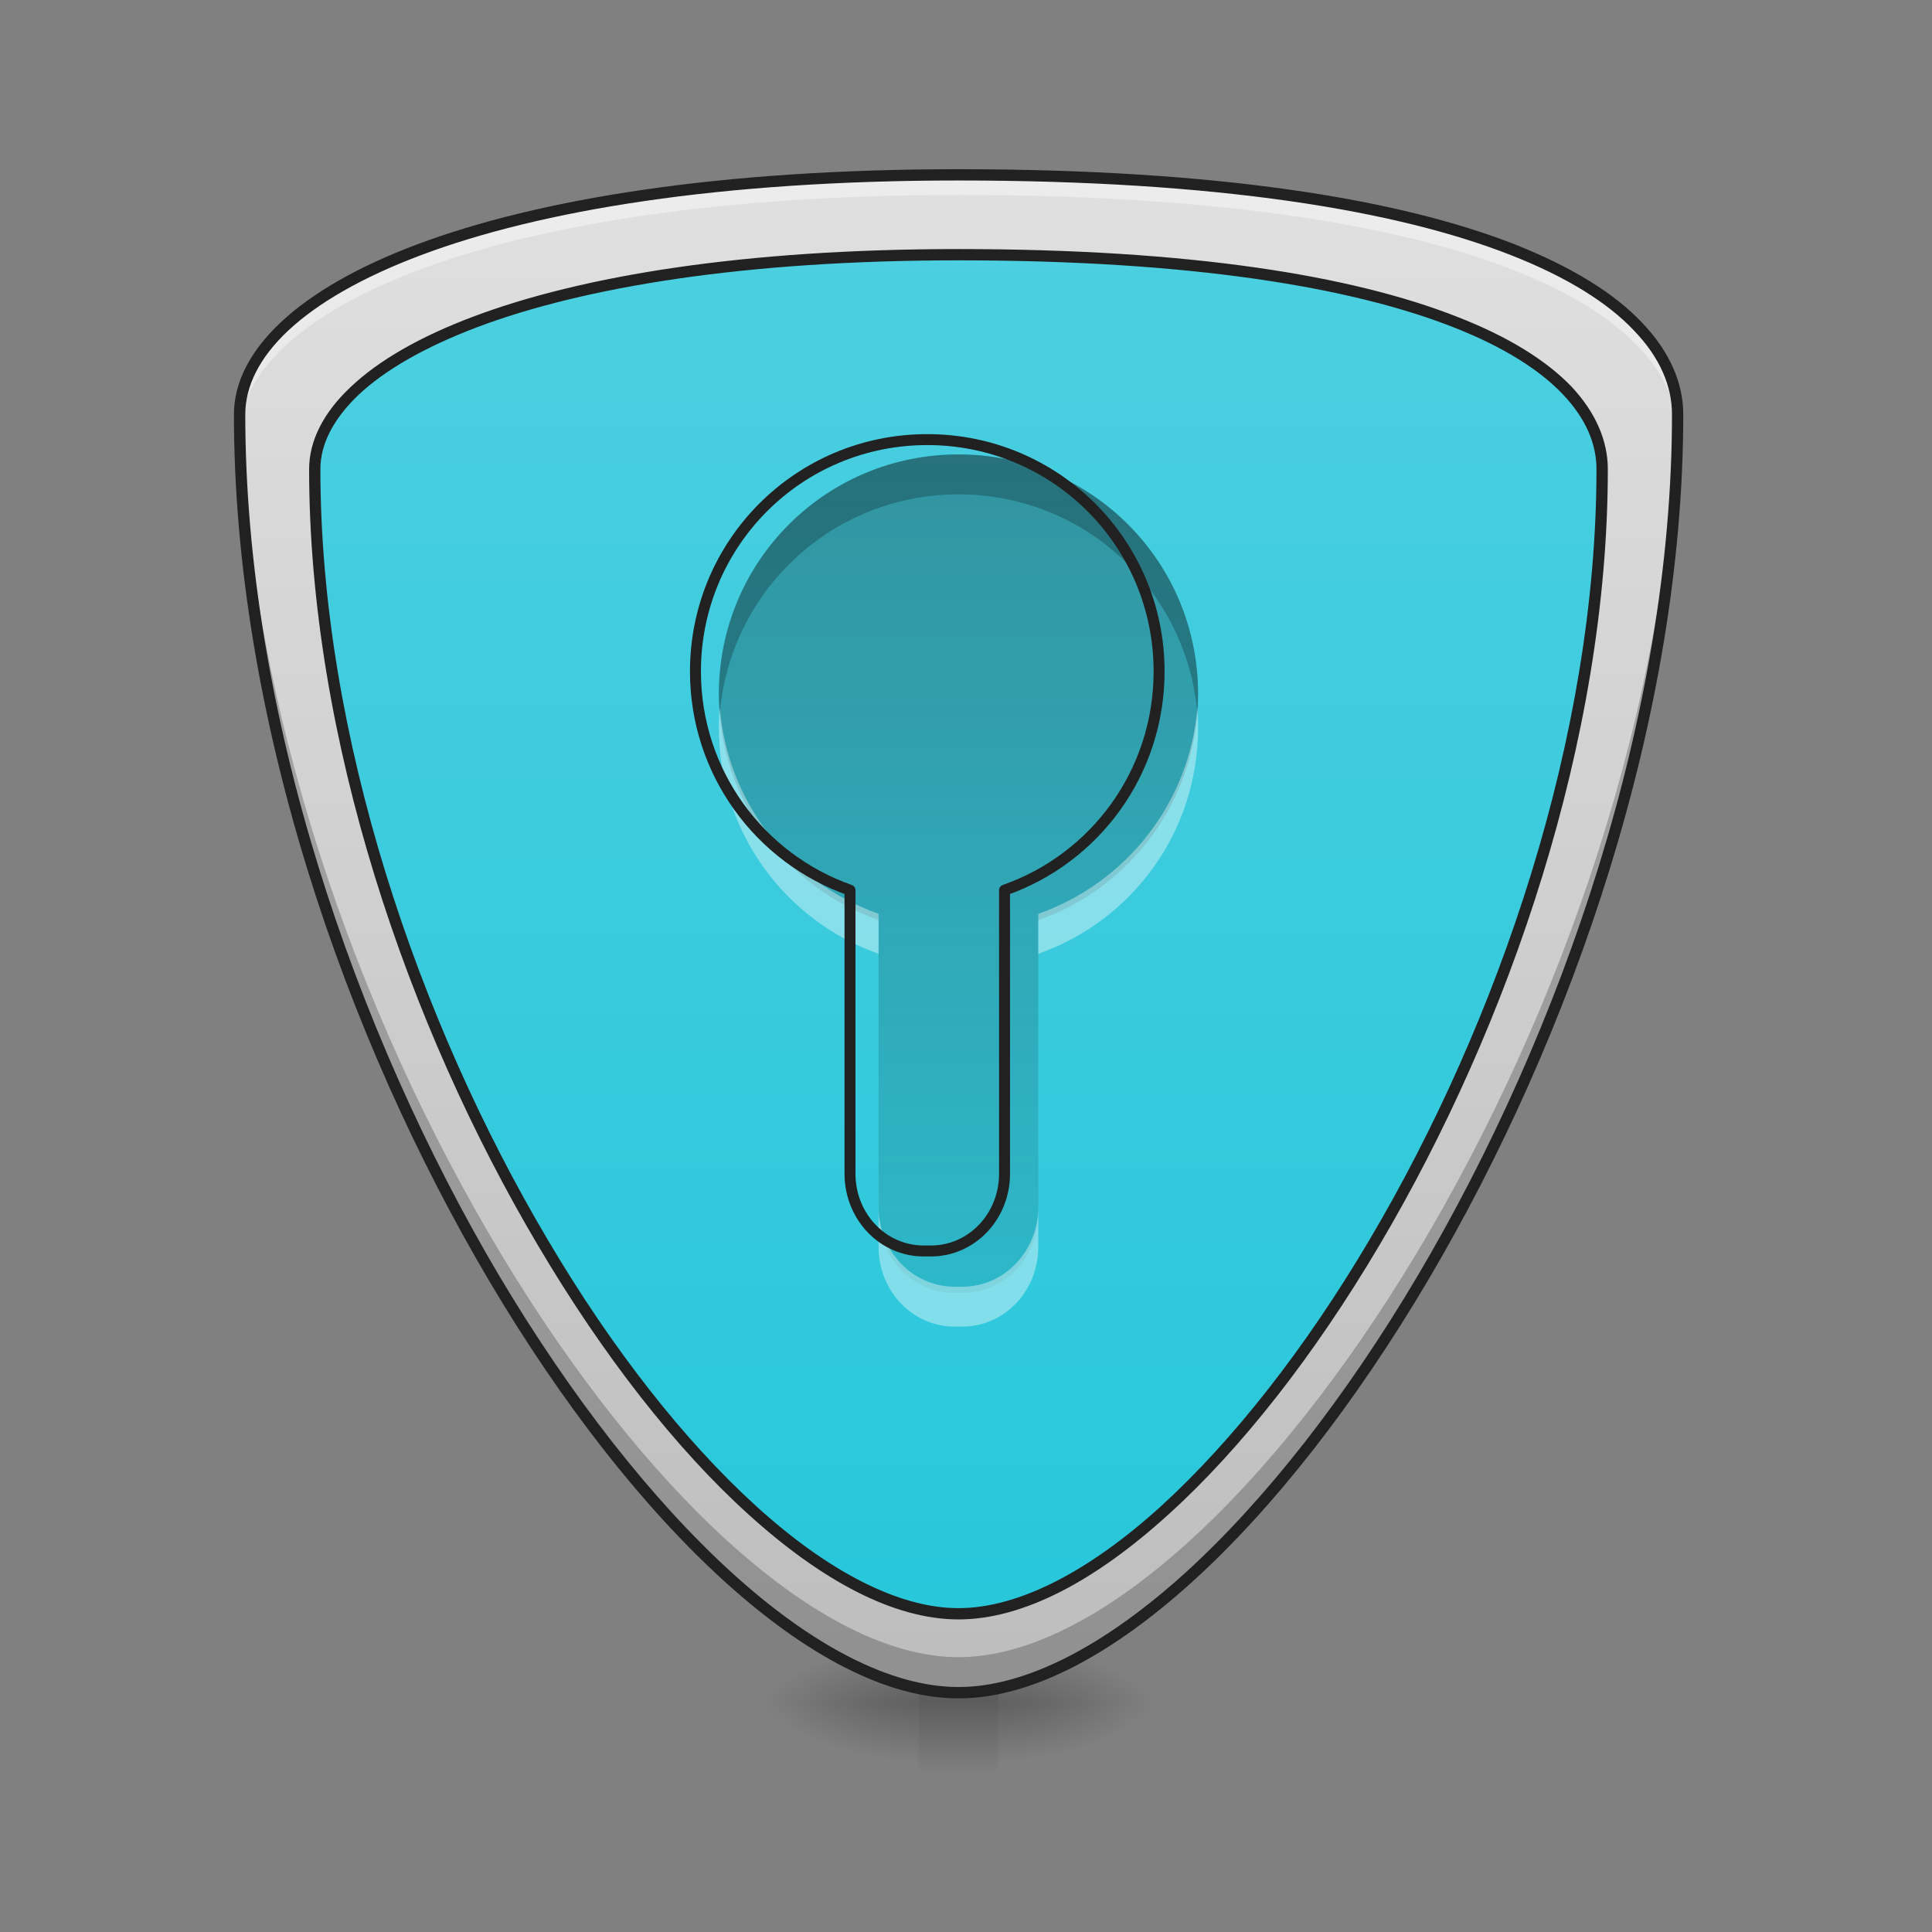 <?xml version="1.0" encoding="UTF-8"?>
<svg xmlns="http://www.w3.org/2000/svg" xmlns:xlink="http://www.w3.org/1999/xlink" width="24pt" height="24pt" viewBox="0 0 24 24" version="1.1">
<rect x="0" y="0" width="24" height="24" fill="#808080" stroke="none"/>
<defs>
<radialGradient id="radial0" gradientUnits="userSpaceOnUse" cx="450.909" cy="189.579" fx="450.909" fy="189.579" r="21.167" gradientTransform="matrix(0,-0.051,-0.105,-0,32.152,44.487)">
<stop offset="0" style="stop-color:rgb(0%,0%,0%);stop-opacity:0.314;"/>
<stop offset="0.222" style="stop-color:rgb(0%,0%,0%);stop-opacity:0.275;"/>
<stop offset="1" style="stop-color:rgb(0%,0%,0%);stop-opacity:0;"/>
</radialGradient>
<radialGradient id="radial1" gradientUnits="userSpaceOnUse" cx="450.909" cy="189.579" fx="450.909" fy="189.579" r="21.167" gradientTransform="matrix(-0,0.051,0.105,0,-8.337,-2.188)">
<stop offset="0" style="stop-color:rgb(0%,0%,0%);stop-opacity:0.314;"/>
<stop offset="0.222" style="stop-color:rgb(0%,0%,0%);stop-opacity:0.275;"/>
<stop offset="1" style="stop-color:rgb(0%,0%,0%);stop-opacity:0;"/>
</radialGradient>
<radialGradient id="radial2" gradientUnits="userSpaceOnUse" cx="450.909" cy="189.579" fx="450.909" fy="189.579" r="21.167" gradientTransform="matrix(-0,-0.051,0.105,-0,-8.337,44.487)">
<stop offset="0" style="stop-color:rgb(0%,0%,0%);stop-opacity:0.314;"/>
<stop offset="0.222" style="stop-color:rgb(0%,0%,0%);stop-opacity:0.275;"/>
<stop offset="1" style="stop-color:rgb(0%,0%,0%);stop-opacity:0;"/>
</radialGradient>
<radialGradient id="radial3" gradientUnits="userSpaceOnUse" cx="450.909" cy="189.579" fx="450.909" fy="189.579" r="21.167" gradientTransform="matrix(0,0.051,-0.105,0,32.152,-2.188)">
<stop offset="0" style="stop-color:rgb(0%,0%,0%);stop-opacity:0.314;"/>
<stop offset="0.222" style="stop-color:rgb(0%,0%,0%);stop-opacity:0.275;"/>
<stop offset="1" style="stop-color:rgb(0%,0%,0%);stop-opacity:0;"/>
</radialGradient>
<linearGradient id="linear0" gradientUnits="userSpaceOnUse" x1="255.323" y1="233.5" x2="255.323" y2="254.667" gradientTransform="matrix(0.01,0,0,0.041,9.349,11.571)">
<stop offset="0" style="stop-color:rgb(0%,0%,0%);stop-opacity:0.275;"/>
<stop offset="1" style="stop-color:rgb(0%,0%,0%);stop-opacity:0;"/>
</linearGradient>
<linearGradient id="linear1" gradientUnits="userSpaceOnUse" x1="254" y1="233.5" x2="254" y2="-168.667" gradientTransform="matrix(0.047,0,0,0.047,0,10.079)">
<stop offset="0" style="stop-color:rgb(14.902%,77.647%,85.49%);stop-opacity:1;"/>
<stop offset="1" style="stop-color:rgb(30.196%,81.569%,88.235%);stop-opacity:1;"/>
</linearGradient>
<linearGradient id="linear2" gradientUnits="userSpaceOnUse" x1="254" y1="233.5" x2="254" y2="-168.667" gradientTransform="matrix(0.047,0,0,0.047,0,10.079)">
<stop offset="0" style="stop-color:rgb(74.118%,74.118%,74.118%);stop-opacity:1;"/>
<stop offset="1" style="stop-color:rgb(87.843%,87.843%,87.843%);stop-opacity:1;"/>
</linearGradient>
<linearGradient id="linear3" gradientUnits="userSpaceOnUse" x1="960" y1="175.118" x2="960" y2="1695.118" gradientTransform="matrix(0.012,0,0,0.012,0,0)">
<stop offset="0" style="stop-color:rgb(0%,0%,0%);stop-opacity:0.314;"/>
<stop offset="0.222" style="stop-color:rgb(0%,0%,0%);stop-opacity:0.275;"/>
<stop offset="1" style="stop-color:rgb(0%,0%,0%);stop-opacity:0;"/>
</linearGradient>
</defs>
<g id="surface1">
<path style=" stroke:none;fill-rule:nonzero;fill:url(#radial0);" d="M 12.402 21.148 L 14.387 21.148 L 14.387 20.281 L 12.402 20.281 Z M 12.402 21.148 "/>
<path style=" stroke:none;fill-rule:nonzero;fill:url(#radial1);" d="M 11.41 21.148 L 9.426 21.148 L 9.426 22.02 L 11.41 22.02 Z M 11.41 21.148 "/>
<path style=" stroke:none;fill-rule:nonzero;fill:url(#radial2);" d="M 11.41 21.148 L 9.426 21.148 L 9.426 20.281 L 11.41 20.281 Z M 11.41 21.148 "/>
<path style=" stroke:none;fill-rule:nonzero;fill:url(#radial3);" d="M 12.402 21.148 L 14.387 21.148 L 14.387 22.02 L 12.402 22.02 Z M 12.402 21.148 "/>
<path style=" stroke:none;fill-rule:nonzero;fill:url(#linear0);" d="M 11.41 20.934 L 12.402 20.934 L 12.402 22.02 L 11.41 22.02 Z M 11.41 20.934 "/>
<path style=" stroke:none;fill-rule:nonzero;fill:url(#linear1);" d="M 11.906 2.172 C 18.355 2.172 20.84 3.66 20.84 5.148 C 20.84 12.59 15.379 21.027 11.906 21.027 C 8.434 21.027 2.977 12.59 2.977 5.148 C 2.977 3.66 5.953 2.172 11.906 2.172 Z M 11.906 2.172 "/>
<path style=" stroke:none;fill-rule:nonzero;fill:url(#linear2);" d="M 11.906 2.172 C 5.953 2.172 2.977 3.66 2.977 5.148 C 2.977 12.59 8.434 21.027 11.906 21.027 C 15.379 21.027 20.84 12.59 20.84 5.148 C 20.84 3.66 18.355 2.172 11.906 2.172 Z M 11.906 3.164 C 17.684 3.164 19.902 4.496 19.902 5.828 C 19.902 12.492 15.016 20.047 11.906 20.047 C 8.797 20.047 3.91 12.492 3.91 5.828 C 3.91 4.496 6.578 3.164 11.906 3.164 Z M 11.906 3.164 "/>
<path style=" stroke:none;fill-rule:nonzero;fill:rgb(0%,0%,0%);fill-opacity:0.235;" d="M 20.836 5.035 C 20.68 12.395 15.328 20.586 11.906 20.586 C 8.488 20.586 3.141 12.402 2.98 5.043 C 2.977 5.074 2.977 5.102 2.977 5.133 C 2.977 12.574 8.434 21.008 11.906 21.008 C 15.379 21.008 20.84 12.574 20.84 5.133 C 20.84 5.102 20.836 5.066 20.836 5.035 Z M 20.836 5.035 "/>
<path style=" stroke:none;fill-rule:nonzero;fill:rgb(100%,100%,100%);fill-opacity:0.392;" d="M 11.906 2.172 C 5.953 2.172 2.977 3.66 2.977 5.148 C 2.977 5.215 2.977 5.281 2.977 5.344 C 3.047 3.875 6.023 2.422 11.906 2.422 C 18.277 2.422 20.773 3.871 20.836 5.34 C 20.836 5.277 20.84 5.211 20.84 5.148 C 20.84 3.66 18.355 2.172 11.906 2.172 Z M 11.906 2.172 "/>
<path style=" stroke:none;fill-rule:nonzero;fill:rgb(12.941%,12.941%,12.941%);fill-opacity:1;" d="M 11.906 2.102 C 8.926 2.102 6.684 2.473 5.184 3.035 C 4.434 3.316 3.867 3.648 3.488 4.004 C 3.105 4.363 2.906 4.754 2.906 5.148 C 2.906 8.887 4.273 12.863 6.078 15.914 C 6.98 17.438 7.992 18.73 9 19.645 C 10.008 20.559 11.012 21.098 11.906 21.098 C 12.805 21.098 13.809 20.559 14.816 19.645 C 15.824 18.73 16.832 17.438 17.734 15.914 C 19.539 12.863 20.91 8.887 20.91 5.148 C 20.91 4.758 20.742 4.367 20.398 4.008 C 20.059 3.648 19.535 3.32 18.816 3.035 C 17.379 2.473 15.137 2.102 11.906 2.102 Z M 11.906 2.242 C 15.125 2.242 17.352 2.613 18.766 3.168 C 19.473 3.445 19.977 3.766 20.297 4.105 C 20.621 4.441 20.77 4.797 20.77 5.148 C 20.77 8.852 19.406 12.812 17.613 15.844 C 16.719 17.355 15.715 18.637 14.723 19.539 C 13.727 20.441 12.746 20.957 11.906 20.957 C 11.066 20.957 10.086 20.441 9.094 19.539 C 8.102 18.637 7.098 17.355 6.199 15.844 C 4.406 12.812 3.047 8.852 3.047 5.148 C 3.047 4.801 3.219 4.445 3.582 4.105 C 3.945 3.766 4.496 3.445 5.234 3.168 C 6.711 2.613 8.938 2.242 11.906 2.242 Z M 11.906 3.094 C 9.234 3.094 7.23 3.426 5.887 3.93 C 5.211 4.184 4.707 4.477 4.363 4.801 C 4.02 5.121 3.84 5.473 3.84 5.828 C 3.84 9.18 5.066 12.742 6.684 15.473 C 7.492 16.84 8.395 17.996 9.297 18.812 C 10.203 19.633 11.102 20.117 11.906 20.117 C 12.715 20.117 13.613 19.633 14.516 18.812 C 15.418 17.996 16.324 16.84 17.133 15.473 C 18.75 12.742 19.973 9.18 19.973 5.828 C 19.973 5.477 19.824 5.125 19.52 4.801 C 19.211 4.48 18.742 4.184 18.098 3.934 C 16.805 3.426 14.801 3.094 11.906 3.094 Z M 11.906 3.234 C 14.789 3.234 16.781 3.566 18.047 4.062 C 18.68 4.309 19.129 4.598 19.414 4.898 C 19.703 5.203 19.832 5.516 19.832 5.828 C 19.832 9.145 18.617 12.691 17.012 15.402 C 16.211 16.758 15.309 17.902 14.422 18.711 C 13.535 19.516 12.656 19.977 11.906 19.977 C 11.16 19.977 10.281 19.516 9.395 18.711 C 8.504 17.902 7.605 16.758 6.805 15.402 C 5.199 12.691 3.98 9.145 3.98 5.828 C 3.98 5.52 4.137 5.207 4.457 4.902 C 4.781 4.598 5.273 4.312 5.934 4.062 C 7.254 3.566 9.246 3.234 11.906 3.234 Z M 11.906 3.234 "/>
<path style=" stroke:none;fill-rule:nonzero;fill:url(#linear3);" d="M 11.906 5.645 C 10.258 5.645 8.93 6.973 8.93 8.621 C 8.93 9.922 9.758 11.023 10.914 11.43 L 10.914 15.07 C 10.914 15.621 11.336 16.062 11.859 16.062 L 11.953 16.062 C 12.477 16.062 12.898 15.621 12.898 15.07 L 12.898 11.43 C 14.059 11.023 14.883 9.922 14.883 8.621 C 14.883 6.973 13.555 5.645 11.906 5.645 Z M 11.906 5.645 "/>
<path style=" stroke:none;fill-rule:nonzero;fill:rgb(0%,0%,0%);fill-opacity:0.235;" d="M 11.906 5.645 C 10.258 5.645 8.93 6.973 8.93 8.621 C 8.93 8.707 8.934 8.789 8.941 8.871 C 9.066 7.34 10.34 6.141 11.906 6.141 C 13.473 6.141 14.75 7.34 14.875 8.871 C 14.879 8.789 14.883 8.707 14.883 8.621 C 14.883 6.973 13.555 5.645 11.906 5.645 Z M 11.906 5.645 "/>
<path style=" stroke:none;fill-rule:nonzero;fill:rgb(100%,100%,100%);fill-opacity:0.392;" d="M 8.941 8.789 C 8.934 8.871 8.93 8.953 8.93 9.039 C 8.93 10.34 9.758 11.441 10.914 11.848 L 10.914 11.352 C 9.832 10.969 9.039 9.98 8.941 8.789 Z M 14.875 8.789 C 14.777 9.98 13.984 10.969 12.898 11.352 L 12.898 11.848 C 14.059 11.441 14.883 10.34 14.883 9.039 C 14.883 8.953 14.879 8.871 14.875 8.789 Z M 10.914 14.992 L 10.914 15.488 C 10.914 16.039 11.336 16.48 11.859 16.48 L 11.953 16.48 C 12.477 16.48 12.898 16.039 12.898 15.488 L 12.898 14.992 C 12.898 15.543 12.477 15.984 11.953 15.984 L 11.859 15.984 C 11.336 15.984 10.914 15.543 10.914 14.992 Z M 10.914 14.992 "/>
<path style="fill:none;stroke-width:11.339;stroke-linecap:round;stroke-linejoin:round;stroke:rgb(12.941%,12.941%,12.941%);stroke-opacity:1;stroke-miterlimit:4;" d="M 959.908 455.075 C 827.008 455.075 719.931 562.151 719.931 695.052 C 719.931 799.924 786.697 888.734 879.916 921.487 L 879.916 1215.002 C 879.916 1259.407 913.928 1294.994 956.129 1294.994 L 963.688 1294.994 C 1005.888 1294.994 1039.901 1259.407 1039.901 1215.002 L 1039.901 921.487 C 1133.435 888.734 1199.885 799.924 1199.885 695.052 C 1199.885 562.151 1092.809 455.075 959.908 455.075 Z M 959.908 455.075 " transform="matrix(0.012,0,0,0.012,0,0)"/>
</g>
</svg>
